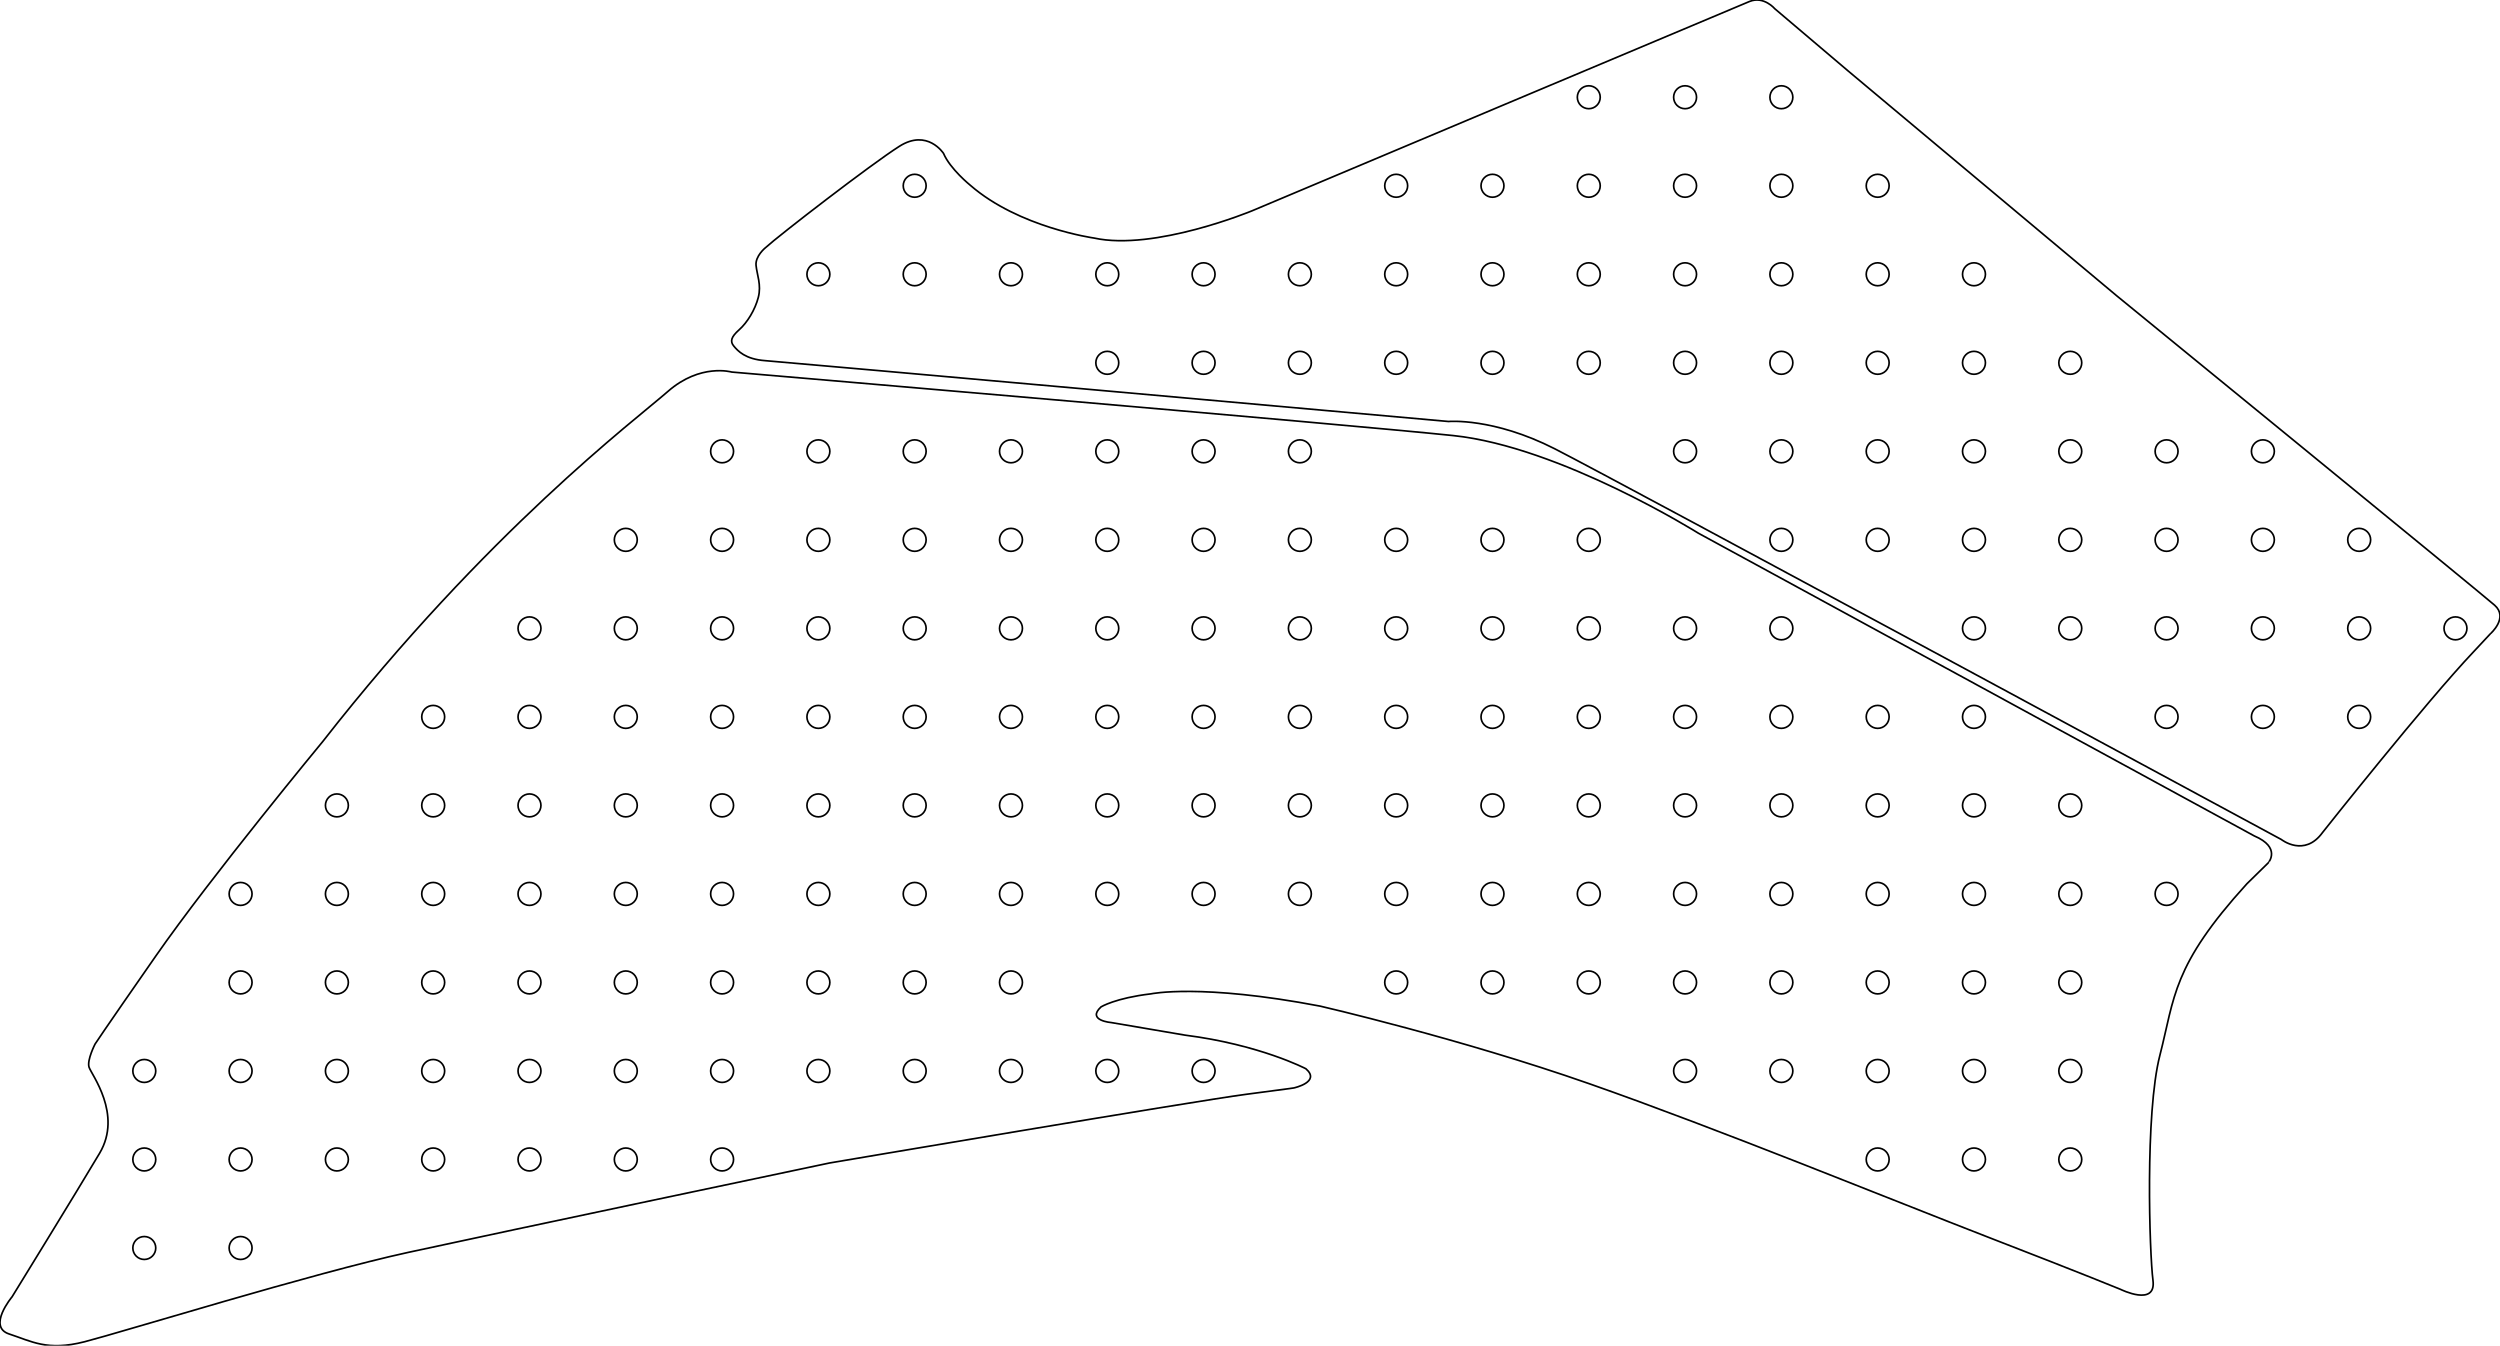 <?xml version="1.0" encoding="utf-8"?>
<!-- Generator: Adobe Illustrator 16.0.0, SVG Export Plug-In . SVG Version: 6.00 Build 0)  -->
<!DOCTYPE svg PUBLIC "-//W3C//DTD SVG 1.1//EN" "http://www.w3.org/Graphics/SVG/1.1/DTD/svg11.dtd">
<svg version="1.1" id="Layer_1" xmlns="http://www.w3.org/2000/svg" xmlns:xlink="http://www.w3.org/1999/xlink" x="0px" y="0px"
	 width="1468.607px" height="790.51px" viewBox="0 0 1468.607 790.51" enable-background="new 0 0 1468.607 790.51"
	 xml:space="preserve">
<path fill="none" stroke="#000000" stroke-linejoin="round" stroke-miterlimit="10" d="M1465.445,355.519
	c-8.377-7.397-222.06-181.814-222.06-181.814L1085.76,41.759l-43.14-36.598c0,0-6.515-7.742-14.953-4.263
	S735.48,123.855,735.48,123.855s-57.264,23.75-92.811,15.986c0,0-44.071-6.167-72.56-30.909c0,0-11.952-9.629-15.846-18.817
	c0,0-9.434-14.632-25.938-4.165c-16.505,10.466-70.583,52.197-78.71,59.608c0,0-6.006,4.863-5.48,10.333
	c0.525,5.471,3.219,11.505,1.329,18.795c-1.889,7.29-6.481,14.804-11.271,19.053c-4.785,4.249-5.408,6.838-3.117,9.578
	c2.292,2.739,6.644,7.712,18.485,8.556c11.839,0.845,401.37,35.731,401.37,35.731s26.255-2.357,62.375,16.027
	c36.121,18.384,426.854,229.533,426.854,229.533s13.527,10.715,24.263-4.193c0,0,60.719-76.649,88.711-106.151l9.769-10.464
	C1462.906,372.355,1473.823,362.918,1465.445,355.519z M480.756,167.858c-3.719,0-6.729-3.014-6.729-6.732s3.014-6.732,6.729-6.732
	s6.732,3.014,6.732,6.732S484.475,167.858,480.756,167.858z M537.326,167.858c-3.719,0-6.732-3.014-6.732-6.732
	s3.017-6.732,6.732-6.732s6.729,3.014,6.729,6.732S541.045,167.858,537.326,167.858z M537.326,115.858
	c-3.719,0-6.732-3.014-6.732-6.732s3.017-6.732,6.732-6.732s6.729,3.014,6.729,6.732S541.045,115.858,537.326,115.858z
	 M593.896,167.858c-3.722,0-6.732-3.014-6.732-6.732s3.014-6.732,6.732-6.732c3.718,0,6.729,3.014,6.729,6.732
	S597.615,167.858,593.896,167.858z M650.467,219.858c-3.719,0-6.729-3.014-6.729-6.732s3.014-6.732,6.729-6.732
	s6.732,3.014,6.732,6.732S654.186,219.858,650.467,219.858z M650.467,167.858c-3.719,0-6.729-3.014-6.729-6.732
	s3.014-6.732,6.729-6.732s6.732,3.014,6.732,6.732S654.186,167.858,650.467,167.858z M707.037,219.858
	c-3.719,0-6.732-3.014-6.732-6.732s3.017-6.732,6.732-6.732s6.729,3.014,6.729,6.732S710.756,219.858,707.037,219.858z
	 M707.037,167.858c-3.719,0-6.732-3.014-6.732-6.732s3.017-6.732,6.732-6.732s6.729,3.014,6.729,6.732
	S710.756,167.858,707.037,167.858z M763.607,219.858c-3.722,0-6.732-3.014-6.732-6.732s3.014-6.732,6.732-6.732
	c3.718,0,6.729,3.014,6.729,6.732S767.326,219.858,763.607,219.858z M763.607,167.858c-3.722,0-6.732-3.014-6.732-6.732
	s3.014-6.732,6.732-6.732c3.718,0,6.729,3.014,6.729,6.732S767.326,167.858,763.607,167.858z M820.177,219.858
	c-3.719,0-6.729-3.014-6.729-6.732s3.014-6.732,6.729-6.732c3.718,0,6.732,3.014,6.732,6.732S823.896,219.858,820.177,219.858z
	 M820.177,167.858c-3.719,0-6.729-3.014-6.729-6.732s3.014-6.732,6.729-6.732c3.718,0,6.732,3.014,6.732,6.732
	S823.896,167.858,820.177,167.858z M820.177,115.858c-3.719,0-6.729-3.014-6.729-6.732s3.014-6.732,6.729-6.732
	c3.718,0,6.732,3.014,6.732,6.732S823.896,115.858,820.177,115.858z M876.748,219.858c-3.719,0-6.732-3.014-6.732-6.732
	s3.017-6.732,6.732-6.732s6.732,3.014,6.732,6.732S880.466,219.858,876.748,219.858z M876.748,167.858
	c-3.719,0-6.732-3.014-6.732-6.732s3.017-6.732,6.732-6.732s6.732,3.014,6.732,6.732S880.466,167.858,876.748,167.858z
	 M876.748,115.858c-3.719,0-6.732-3.014-6.732-6.732s3.017-6.732,6.732-6.732s6.732,3.014,6.732,6.732
	S880.466,115.858,876.748,115.858z M933.318,219.858c-3.722,0-6.732-3.014-6.732-6.732s3.014-6.732,6.732-6.732
	c3.718,0,6.729,3.014,6.729,6.732S937.037,219.858,933.318,219.858z M933.318,167.858c-3.722,0-6.732-3.014-6.732-6.732
	s3.014-6.732,6.732-6.732c3.718,0,6.729,3.014,6.729,6.732S937.037,167.858,933.318,167.858z M933.318,115.858
	c-3.722,0-6.732-3.014-6.732-6.732s3.014-6.732,6.732-6.732c3.718,0,6.729,3.014,6.729,6.732S937.037,115.858,933.318,115.858z
	 M933.318,63.858c-3.722,0-6.732-3.014-6.732-6.732s3.014-6.732,6.732-6.732c3.718,0,6.729,3.014,6.729,6.732
	S937.037,63.858,933.318,63.858z M989.888,271.858c-3.719,0-6.729-3.014-6.729-6.732s3.014-6.732,6.729-6.732
	c3.72,0,6.732,3.014,6.732,6.732S993.607,271.858,989.888,271.858z M989.888,219.858c-3.719,0-6.729-3.014-6.729-6.732
	s3.014-6.732,6.729-6.732c3.72,0,6.732,3.014,6.732,6.732S993.607,219.858,989.888,219.858z M989.888,167.858
	c-3.719,0-6.729-3.014-6.729-6.732s3.014-6.732,6.729-6.732c3.72,0,6.732,3.014,6.732,6.732S993.607,167.858,989.888,167.858z
	 M989.888,115.858c-3.719,0-6.729-3.014-6.729-6.732s3.014-6.732,6.729-6.732c3.72,0,6.732,3.014,6.732,6.732
	S993.607,115.858,989.888,115.858z M989.888,63.858c-3.719,0-6.729-3.014-6.729-6.732s3.014-6.732,6.729-6.732
	c3.72,0,6.732,3.014,6.732,6.732S993.607,63.858,989.888,63.858z M1046.458,323.858c-3.719,0-6.732-3.015-6.732-6.732
	s3.017-6.732,6.732-6.732s6.732,3.015,6.732,6.732S1050.177,323.858,1046.458,323.858z M1046.458,271.858
	c-3.719,0-6.732-3.014-6.732-6.732s3.017-6.732,6.732-6.732s6.732,3.014,6.732,6.732S1050.177,271.858,1046.458,271.858z
	 M1046.458,219.858c-3.719,0-6.732-3.014-6.732-6.732s3.017-6.732,6.732-6.732s6.732,3.014,6.732,6.732
	S1050.177,219.858,1046.458,219.858z M1046.458,167.858c-3.719,0-6.732-3.014-6.732-6.732s3.017-6.732,6.732-6.732
	s6.732,3.014,6.732,6.732S1050.177,167.858,1046.458,167.858z M1046.458,115.858c-3.719,0-6.732-3.014-6.732-6.732
	s3.017-6.732,6.732-6.732s6.732,3.014,6.732,6.732S1050.177,115.858,1046.458,115.858z M1046.458,63.858
	c-3.719,0-6.732-3.014-6.732-6.732s3.017-6.732,6.732-6.732s6.732,3.014,6.732,6.732S1050.177,63.858,1046.458,63.858z
	 M1103.029,323.858c-3.719,0-6.732-3.015-6.732-6.732s3.014-6.732,6.732-6.732c3.718,0,6.729,3.015,6.729,6.732
	S1106.748,323.858,1103.029,323.858z M1103.029,271.858c-3.719,0-6.732-3.014-6.732-6.732s3.014-6.732,6.732-6.732
	c3.718,0,6.729,3.014,6.729,6.732S1106.748,271.858,1103.029,271.858z M1103.029,219.858c-3.719,0-6.732-3.014-6.732-6.732
	s3.014-6.732,6.732-6.732c3.718,0,6.729,3.014,6.729,6.732S1106.748,219.858,1103.029,219.858z M1103.029,167.858
	c-3.719,0-6.732-3.014-6.732-6.732s3.014-6.732,6.732-6.732c3.718,0,6.729,3.014,6.729,6.732S1106.748,167.858,1103.029,167.858z
	 M1103.029,115.858c-3.719,0-6.732-3.014-6.732-6.732s3.014-6.732,6.732-6.732c3.718,0,6.729,3.014,6.729,6.732
	S1106.748,115.858,1103.029,115.858z M1159.599,375.858c-3.719,0-6.729-3.015-6.729-6.732s3.014-6.732,6.729-6.732
	c3.721,0,6.732,3.015,6.732,6.732S1163.318,375.858,1159.599,375.858z M1159.599,323.858c-3.719,0-6.729-3.015-6.729-6.732
	s3.014-6.732,6.729-6.732c3.721,0,6.732,3.015,6.732,6.732S1163.318,323.858,1159.599,323.858z M1159.599,271.858
	c-3.719,0-6.729-3.014-6.729-6.732s3.014-6.732,6.729-6.732c3.721,0,6.732,3.014,6.732,6.732S1163.318,271.858,1159.599,271.858z
	 M1159.599,219.858c-3.719,0-6.729-3.014-6.729-6.732s3.014-6.732,6.729-6.732c3.721,0,6.732,3.014,6.732,6.732
	S1163.318,219.858,1159.599,219.858z M1159.599,167.858c-3.719,0-6.729-3.014-6.729-6.732s3.014-6.732,6.729-6.732
	c3.721,0,6.732,3.014,6.732,6.732S1163.318,167.858,1159.599,167.858z M1216.169,375.858c-3.719,0-6.732-3.015-6.732-6.732
	s3.017-6.732,6.732-6.732s6.732,3.015,6.732,6.732S1219.888,375.858,1216.169,375.858z M1216.169,323.858
	c-3.719,0-6.732-3.015-6.732-6.732s3.017-6.732,6.732-6.732s6.732,3.015,6.732,6.732S1219.888,323.858,1216.169,323.858z
	 M1216.169,271.858c-3.719,0-6.732-3.014-6.732-6.732s3.017-6.732,6.732-6.732s6.732,3.014,6.732,6.732
	S1219.888,271.858,1216.169,271.858z M1216.169,219.858c-3.719,0-6.732-3.014-6.732-6.732s3.017-6.732,6.732-6.732
	s6.732,3.014,6.732,6.732S1219.888,219.858,1216.169,219.858z M1272.74,427.858c-3.719,0-6.732-3.017-6.732-6.732
	s3.014-6.732,6.732-6.732c3.718,0,6.729,3.017,6.729,6.732S1276.458,427.858,1272.74,427.858z M1272.74,375.858
	c-3.719,0-6.732-3.015-6.732-6.732s3.014-6.732,6.732-6.732c3.718,0,6.729,3.015,6.729,6.732S1276.458,375.858,1272.74,375.858z
	 M1272.74,323.858c-3.719,0-6.732-3.015-6.732-6.732s3.014-6.732,6.732-6.732c3.718,0,6.729,3.015,6.729,6.732
	S1276.458,323.858,1272.74,323.858z M1272.74,271.858c-3.719,0-6.732-3.014-6.732-6.732s3.014-6.732,6.732-6.732
	c3.718,0,6.729,3.014,6.729,6.732S1276.458,271.858,1272.74,271.858z M1329.311,427.858c-3.72,0-6.73-3.017-6.73-6.732
	s3.014-6.732,6.73-6.732c3.72,0,6.731,3.017,6.731,6.732S1333.029,427.858,1329.311,427.858z M1329.311,375.858
	c-3.72,0-6.73-3.015-6.73-6.732s3.014-6.732,6.73-6.732c3.72,0,6.731,3.015,6.731,6.732S1333.029,375.858,1329.311,375.858z
	 M1329.311,323.858c-3.72,0-6.73-3.015-6.73-6.732s3.014-6.732,6.73-6.732c3.72,0,6.731,3.015,6.731,6.732
	S1333.029,323.858,1329.311,323.858z M1329.311,271.858c-3.72,0-6.73-3.014-6.73-6.732s3.014-6.732,6.73-6.732
	c3.72,0,6.731,3.014,6.731,6.732S1333.029,271.858,1329.311,271.858z M1385.88,427.858c-3.719,0-6.729-3.017-6.729-6.732
	s3.014-6.732,6.729-6.732s6.732,3.017,6.732,6.732S1389.599,427.858,1385.88,427.858z M1385.88,375.858
	c-3.719,0-6.729-3.015-6.729-6.732s3.014-6.732,6.729-6.732s6.732,3.015,6.732,6.732S1389.599,375.858,1385.88,375.858z
	 M1385.88,323.858c-3.719,0-6.729-3.015-6.729-6.732s3.014-6.732,6.729-6.732s6.732,3.015,6.732,6.732
	S1389.599,323.858,1385.88,323.858z M1442.451,375.858c-3.719,0-6.732-3.015-6.732-6.732s3.017-6.732,6.732-6.732
	s6.732,3.015,6.732,6.732S1446.169,375.858,1442.451,375.858z M1324.246,491.046L997.78,313.272c0,0-80.986-50.795-144.104-57.399
	c-63.115-6.604-423.836-37.313-423.836-37.313s-18.436-5.3-37.479,11.379c-19.042,16.678-106.064,82.003-202.75,205.643
	c0,0-65.671,79.451-98.097,126.031c-32.426,46.578-35.651,51.68-35.651,51.68s-4.856,9.396-3.559,13.604
	c1.299,4.207,19.785,27.695,6.205,50.571c-13.58,22.876-51.423,84.341-51.423,84.341s-14.749,17.597-1.69,21.842
	c13.059,4.24,22.222,10.191,44.264,4.56c22.041-5.633,133.802-40.226,190.143-52.5c56.341-12.275,247.489-52.516,247.489-52.516
	s214.927-36.468,244.832-40.358c29.906-3.894,28.051-3.763,28.051-3.763s15.884-3.481,6.952-11.241c0,0-26.868-14.102-70.993-19.743
	l-43.169-7.359c0,0-14.921-1.174-6.168-9.241c0,0,8.381-5.181,29.283-7.649c0,0,29.098-6.202,99.429,7.206
	c0,0,82.119,18.961,158.113,45.592c75.991,26.632,177.991,68.354,234.729,90.315c56.737,21.962,77.338,30.479,77.338,30.479
	s21.091,10.417,19.055-5.28c-2.035-15.698-4.736-98.02,4.047-132.184c8.781-34.165,7.07-52.396,51.123-100.795l12.608-12.355
	C1332.521,506.81,1340.282,497.877,1324.246,491.046z M84.763,739.858c-3.718,0-6.731-3.017-6.731-6.732s3.014-6.732,6.731-6.732
	c3.719,0,6.733,3.017,6.733,6.732S88.482,739.858,84.763,739.858z M84.763,687.858c-3.718,0-6.731-3.017-6.731-6.732
	s3.014-6.732,6.731-6.732c3.719,0,6.733,3.017,6.733,6.732S88.482,687.858,84.763,687.858z M84.763,635.858
	c-3.718,0-6.731-3.017-6.731-6.732s3.014-6.732,6.731-6.732c3.719,0,6.733,3.017,6.733,6.732S88.482,635.858,84.763,635.858z
	 M141.334,739.858c-3.719,0-6.732-3.017-6.732-6.732s3.014-6.732,6.732-6.732s6.732,3.017,6.732,6.732
	S145.053,739.858,141.334,739.858z M141.334,687.858c-3.719,0-6.732-3.017-6.732-6.732s3.014-6.732,6.732-6.732
	s6.732,3.017,6.732,6.732S145.053,687.858,141.334,687.858z M141.334,635.858c-3.719,0-6.732-3.017-6.732-6.732
	s3.014-6.732,6.732-6.732s6.732,3.017,6.732,6.732S145.053,635.858,141.334,635.858z M141.334,583.858
	c-3.719,0-6.732-3.017-6.732-6.732s3.014-6.732,6.732-6.732s6.732,3.017,6.732,6.732S145.053,583.858,141.334,583.858z
	 M141.334,531.858c-3.719,0-6.732-3.017-6.732-6.732s3.014-6.732,6.732-6.732s6.732,3.017,6.732,6.732
	S145.053,531.858,141.334,531.858z M197.904,687.858c-3.719,0-6.732-3.017-6.732-6.732s3.014-6.732,6.732-6.732
	c3.718,0,6.732,3.017,6.732,6.732S201.623,687.858,197.904,687.858z M197.904,635.858c-3.719,0-6.732-3.017-6.732-6.732
	s3.014-6.732,6.732-6.732c3.718,0,6.732,3.017,6.732,6.732S201.623,635.858,197.904,635.858z M197.904,583.858
	c-3.719,0-6.732-3.017-6.732-6.732s3.014-6.732,6.732-6.732c3.718,0,6.732,3.017,6.732,6.732S201.623,583.858,197.904,583.858z
	 M197.904,531.858c-3.719,0-6.732-3.017-6.732-6.732s3.014-6.732,6.732-6.732c3.718,0,6.732,3.017,6.732,6.732
	S201.623,531.858,197.904,531.858z M197.904,479.858c-3.719,0-6.732-3.017-6.732-6.732s3.014-6.731,6.732-6.731
	c3.718,0,6.732,3.016,6.732,6.731S201.623,479.858,197.904,479.858z M254.475,687.858c-3.719,0-6.732-3.017-6.732-6.732
	s3.014-6.732,6.732-6.732c3.718,0,6.732,3.017,6.732,6.732S258.193,687.858,254.475,687.858z M254.475,635.858
	c-3.719,0-6.732-3.017-6.732-6.732s3.014-6.732,6.732-6.732c3.718,0,6.732,3.017,6.732,6.732S258.193,635.858,254.475,635.858z
	 M254.475,583.858c-3.719,0-6.732-3.017-6.732-6.732s3.014-6.732,6.732-6.732c3.718,0,6.732,3.017,6.732,6.732
	S258.193,583.858,254.475,583.858z M254.475,531.858c-3.719,0-6.732-3.017-6.732-6.732s3.014-6.732,6.732-6.732
	c3.718,0,6.732,3.017,6.732,6.732S258.193,531.858,254.475,531.858z M254.475,479.858c-3.719,0-6.732-3.017-6.732-6.732
	s3.014-6.731,6.732-6.731c3.718,0,6.732,3.016,6.732,6.731S258.193,479.858,254.475,479.858z M254.475,427.858
	c-3.719,0-6.732-3.017-6.732-6.732s3.014-6.732,6.732-6.732c3.718,0,6.732,3.017,6.732,6.732S258.193,427.858,254.475,427.858z
	 M311.045,687.858c-3.719,0-6.731-3.017-6.731-6.732s3.014-6.732,6.731-6.732s6.732,3.017,6.732,6.732
	S314.764,687.858,311.045,687.858z M311.045,635.858c-3.719,0-6.731-3.017-6.731-6.732s3.014-6.732,6.731-6.732
	s6.732,3.017,6.732,6.732S314.764,635.858,311.045,635.858z M311.045,583.858c-3.719,0-6.731-3.017-6.731-6.732
	s3.014-6.732,6.731-6.732s6.732,3.017,6.732,6.732S314.764,583.858,311.045,583.858z M311.045,531.858
	c-3.719,0-6.731-3.017-6.731-6.732s3.014-6.732,6.731-6.732s6.732,3.017,6.732,6.732S314.764,531.858,311.045,531.858z
	 M311.045,479.858c-3.719,0-6.731-3.017-6.731-6.732s3.014-6.731,6.731-6.731s6.732,3.016,6.732,6.731
	S314.764,479.858,311.045,479.858z M311.045,427.858c-3.719,0-6.731-3.017-6.731-6.732s3.014-6.732,6.731-6.732
	s6.732,3.017,6.732,6.732S314.764,427.858,311.045,427.858z M311.045,375.858c-3.719,0-6.731-3.015-6.731-6.732
	s3.014-6.732,6.731-6.732s6.732,3.015,6.732,6.732S314.764,375.858,311.045,375.858z M367.615,687.858
	c-3.719,0-6.732-3.017-6.732-6.732s3.016-6.732,6.732-6.732s6.73,3.017,6.73,6.732S371.334,687.858,367.615,687.858z
	 M367.615,635.858c-3.719,0-6.732-3.017-6.732-6.732s3.016-6.732,6.732-6.732s6.73,3.017,6.73,6.732
	S371.334,635.858,367.615,635.858z M367.615,583.858c-3.719,0-6.732-3.017-6.732-6.732s3.016-6.732,6.732-6.732
	s6.73,3.017,6.73,6.732S371.334,583.858,367.615,583.858z M367.615,531.858c-3.719,0-6.732-3.017-6.732-6.732
	s3.016-6.732,6.732-6.732s6.73,3.017,6.73,6.732S371.334,531.858,367.615,531.858z M367.615,479.858
	c-3.719,0-6.732-3.017-6.732-6.732s3.016-6.731,6.732-6.731s6.73,3.016,6.73,6.731S371.334,479.858,367.615,479.858z
	 M367.615,427.858c-3.719,0-6.732-3.017-6.732-6.732s3.016-6.732,6.732-6.732s6.73,3.017,6.73,6.732
	S371.334,427.858,367.615,427.858z M367.615,375.858c-3.719,0-6.732-3.015-6.732-6.732s3.016-6.732,6.732-6.732
	s6.73,3.015,6.73,6.732S371.334,375.858,367.615,375.858z M367.615,323.858c-3.719,0-6.732-3.015-6.732-6.732
	s3.016-6.732,6.732-6.732s6.73,3.015,6.73,6.732S371.334,323.858,367.615,323.858z M707.037,622.394
	c3.719,0,6.729,3.017,6.729,6.732s-3.014,6.732-6.729,6.732s-6.732-3.017-6.732-6.732S703.318,622.394,707.037,622.394z
	 M424.186,687.858c-3.719,0-6.729-3.017-6.729-6.732s3.014-6.732,6.729-6.732c3.721,0,6.732,3.017,6.732,6.732
	S427.904,687.858,424.186,687.858z M424.186,635.858c-3.719,0-6.729-3.017-6.729-6.732s3.014-6.732,6.729-6.732
	c3.721,0,6.732,3.017,6.732,6.732S427.904,635.858,424.186,635.858z M424.186,583.858c-3.719,0-6.729-3.017-6.729-6.732
	s3.014-6.732,6.729-6.732c3.721,0,6.732,3.017,6.732,6.732S427.904,583.858,424.186,583.858z M424.186,531.858
	c-3.719,0-6.729-3.017-6.729-6.732s3.014-6.732,6.729-6.732c3.721,0,6.732,3.017,6.732,6.732S427.904,531.858,424.186,531.858z
	 M424.186,479.858c-3.719,0-6.729-3.017-6.729-6.732s3.014-6.731,6.729-6.731c3.721,0,6.732,3.016,6.732,6.731
	S427.904,479.858,424.186,479.858z M424.186,427.858c-3.719,0-6.729-3.017-6.729-6.732s3.014-6.732,6.729-6.732
	c3.721,0,6.732,3.017,6.732,6.732S427.904,427.858,424.186,427.858z M424.186,375.858c-3.719,0-6.729-3.015-6.729-6.732
	s3.014-6.732,6.729-6.732c3.721,0,6.732,3.015,6.732,6.732S427.904,375.858,424.186,375.858z M424.186,323.858
	c-3.719,0-6.729-3.015-6.729-6.732s3.014-6.732,6.729-6.732c3.721,0,6.732,3.015,6.732,6.732S427.904,323.858,424.186,323.858z
	 M424.186,271.858c-3.719,0-6.729-3.014-6.729-6.732s3.014-6.732,6.729-6.732c3.721,0,6.732,3.014,6.732,6.732
	S427.904,271.858,424.186,271.858z M480.756,635.858c-3.719,0-6.729-3.017-6.729-6.732s3.014-6.732,6.729-6.732
	s6.732,3.017,6.732,6.732S484.475,635.858,480.756,635.858z M480.756,583.858c-3.719,0-6.729-3.017-6.729-6.732
	s3.014-6.732,6.729-6.732s6.732,3.017,6.732,6.732S484.475,583.858,480.756,583.858z M480.756,531.858
	c-3.719,0-6.729-3.017-6.729-6.732s3.014-6.732,6.729-6.732s6.732,3.017,6.732,6.732S484.475,531.858,480.756,531.858z
	 M480.756,479.858c-3.719,0-6.729-3.017-6.729-6.732s3.014-6.731,6.729-6.731s6.732,3.016,6.732,6.731
	S484.475,479.858,480.756,479.858z M480.756,427.858c-3.719,0-6.729-3.017-6.729-6.732s3.014-6.732,6.729-6.732
	s6.732,3.017,6.732,6.732S484.475,427.858,480.756,427.858z M480.756,375.858c-3.719,0-6.729-3.015-6.729-6.732
	s3.014-6.732,6.729-6.732s6.732,3.015,6.732,6.732S484.475,375.858,480.756,375.858z M480.756,323.858
	c-3.719,0-6.729-3.015-6.729-6.732s3.014-6.732,6.729-6.732s6.732,3.015,6.732,6.732S484.475,323.858,480.756,323.858z
	 M480.756,271.858c-3.719,0-6.729-3.014-6.729-6.732s3.014-6.732,6.729-6.732s6.732,3.014,6.732,6.732
	S484.475,271.858,480.756,271.858z M537.326,635.858c-3.719,0-6.732-3.017-6.732-6.732s3.017-6.732,6.732-6.732
	s6.729,3.017,6.729,6.732S541.045,635.858,537.326,635.858z M537.326,583.858c-3.719,0-6.732-3.017-6.732-6.732
	s3.017-6.732,6.732-6.732s6.729,3.017,6.729,6.732S541.045,583.858,537.326,583.858z M537.326,531.858
	c-3.719,0-6.732-3.017-6.732-6.732s3.017-6.732,6.732-6.732s6.729,3.017,6.729,6.732S541.045,531.858,537.326,531.858z
	 M537.326,479.858c-3.719,0-6.732-3.017-6.732-6.732s3.017-6.731,6.732-6.731s6.729,3.016,6.729,6.731
	S541.045,479.858,537.326,479.858z M537.326,427.858c-3.719,0-6.732-3.017-6.732-6.732s3.017-6.732,6.732-6.732
	s6.729,3.017,6.729,6.732S541.045,427.858,537.326,427.858z M537.326,375.858c-3.719,0-6.732-3.015-6.732-6.732
	s3.017-6.732,6.732-6.732s6.729,3.015,6.729,6.732S541.045,375.858,537.326,375.858z M537.326,323.858
	c-3.719,0-6.732-3.015-6.732-6.732s3.017-6.732,6.732-6.732s6.729,3.015,6.729,6.732S541.045,323.858,537.326,323.858z
	 M537.326,271.858c-3.719,0-6.732-3.014-6.732-6.732s3.017-6.732,6.732-6.732s6.729,3.014,6.729,6.732
	S541.045,271.858,537.326,271.858z M593.896,635.858c-3.722,0-6.732-3.017-6.732-6.732s3.014-6.732,6.732-6.732
	c3.718,0,6.729,3.017,6.729,6.732S597.615,635.858,593.896,635.858z M593.896,583.858c-3.722,0-6.732-3.017-6.732-6.732
	s3.014-6.732,6.732-6.732c3.718,0,6.729,3.017,6.729,6.732S597.615,583.858,593.896,583.858z M593.896,531.858
	c-3.722,0-6.732-3.017-6.732-6.732s3.014-6.732,6.732-6.732c3.718,0,6.729,3.017,6.729,6.732S597.615,531.858,593.896,531.858z
	 M593.896,479.858c-3.722,0-6.732-3.017-6.732-6.732s3.014-6.731,6.732-6.731c3.718,0,6.729,3.016,6.729,6.731
	S597.615,479.858,593.896,479.858z M593.896,427.858c-3.722,0-6.732-3.017-6.732-6.732s3.014-6.732,6.732-6.732
	c3.718,0,6.729,3.017,6.729,6.732S597.615,427.858,593.896,427.858z M593.896,375.858c-3.722,0-6.732-3.015-6.732-6.732
	s3.014-6.732,6.732-6.732c3.718,0,6.729,3.015,6.729,6.732S597.615,375.858,593.896,375.858z M593.896,323.858
	c-3.722,0-6.732-3.015-6.732-6.732s3.014-6.732,6.732-6.732c3.718,0,6.729,3.015,6.729,6.732S597.615,323.858,593.896,323.858z
	 M593.896,271.858c-3.722,0-6.732-3.014-6.732-6.732s3.014-6.732,6.732-6.732c3.718,0,6.729,3.014,6.729,6.732
	S597.615,271.858,593.896,271.858z M650.467,622.394c3.719,0,6.732,3.017,6.732,6.732s-3.017,6.732-6.732,6.732
	s-6.729-3.017-6.729-6.732S646.748,622.394,650.467,622.394z M650.467,531.858c-3.719,0-6.729-3.017-6.729-6.732
	s3.014-6.732,6.729-6.732s6.732,3.017,6.732,6.732S654.186,531.858,650.467,531.858z M650.467,479.858
	c-3.719,0-6.729-3.017-6.729-6.732s3.014-6.731,6.729-6.731s6.732,3.016,6.732,6.731S654.186,479.858,650.467,479.858z
	 M650.467,427.858c-3.719,0-6.729-3.017-6.729-6.732s3.014-6.732,6.729-6.732s6.732,3.017,6.732,6.732
	S654.186,427.858,650.467,427.858z M650.467,375.858c-3.719,0-6.729-3.015-6.729-6.732s3.014-6.732,6.729-6.732
	s6.732,3.015,6.732,6.732S654.186,375.858,650.467,375.858z M650.467,323.858c-3.719,0-6.729-3.015-6.729-6.732
	s3.014-6.732,6.729-6.732s6.732,3.015,6.732,6.732S654.186,323.858,650.467,323.858z M650.467,271.858
	c-3.719,0-6.729-3.014-6.729-6.732s3.014-6.732,6.729-6.732s6.732,3.014,6.732,6.732S654.186,271.858,650.467,271.858z
	 M707.037,531.858c-3.719,0-6.732-3.017-6.732-6.732s3.017-6.732,6.732-6.732s6.729,3.017,6.729,6.732
	S710.756,531.858,707.037,531.858z M707.037,479.858c-3.719,0-6.732-3.017-6.732-6.732s3.017-6.731,6.732-6.731
	s6.729,3.016,6.729,6.731S710.756,479.858,707.037,479.858z M707.037,427.858c-3.719,0-6.732-3.017-6.732-6.732
	s3.017-6.732,6.732-6.732s6.729,3.017,6.729,6.732S710.756,427.858,707.037,427.858z M707.037,375.858
	c-3.719,0-6.732-3.015-6.732-6.732s3.017-6.732,6.732-6.732s6.729,3.015,6.729,6.732S710.756,375.858,707.037,375.858z
	 M707.037,323.858c-3.719,0-6.732-3.015-6.732-6.732s3.017-6.732,6.732-6.732s6.729,3.015,6.729,6.732
	S710.756,323.858,707.037,323.858z M707.037,271.858c-3.719,0-6.732-3.014-6.732-6.732s3.017-6.732,6.732-6.732
	s6.729,3.014,6.729,6.732S710.756,271.858,707.037,271.858z M763.607,531.858c-3.722,0-6.732-3.017-6.732-6.732
	s3.014-6.732,6.732-6.732c3.718,0,6.729,3.017,6.729,6.732S767.326,531.858,763.607,531.858z M763.607,479.858
	c-3.722,0-6.732-3.017-6.732-6.732s3.014-6.731,6.732-6.731c3.718,0,6.729,3.016,6.729,6.731S767.326,479.858,763.607,479.858z
	 M763.607,427.858c-3.722,0-6.732-3.017-6.732-6.732s3.014-6.732,6.732-6.732c3.718,0,6.729,3.017,6.729,6.732
	S767.326,427.858,763.607,427.858z M763.607,375.858c-3.722,0-6.732-3.015-6.732-6.732s3.014-6.732,6.732-6.732
	c3.718,0,6.729,3.015,6.729,6.732S767.326,375.858,763.607,375.858z M763.607,323.858c-3.722,0-6.732-3.015-6.732-6.732
	s3.014-6.732,6.732-6.732c3.718,0,6.729,3.015,6.729,6.732S767.326,323.858,763.607,323.858z M763.607,271.858
	c-3.722,0-6.732-3.014-6.732-6.732s3.014-6.732,6.732-6.732c3.718,0,6.729,3.014,6.729,6.732S767.326,271.858,763.607,271.858z
	 M820.177,583.858c-3.719,0-6.729-3.017-6.729-6.732s3.014-6.732,6.729-6.732c3.718,0,6.732,3.017,6.732,6.732
	S823.896,583.858,820.177,583.858z M820.177,531.858c-3.719,0-6.729-3.017-6.729-6.732s3.014-6.732,6.729-6.732
	c3.718,0,6.732,3.017,6.732,6.732S823.896,531.858,820.177,531.858z M820.177,479.858c-3.719,0-6.729-3.017-6.729-6.732
	s3.014-6.731,6.729-6.731c3.718,0,6.732,3.016,6.732,6.731S823.896,479.858,820.177,479.858z M820.177,427.858
	c-3.719,0-6.729-3.017-6.729-6.732s3.014-6.732,6.729-6.732c3.718,0,6.732,3.017,6.732,6.732S823.896,427.858,820.177,427.858z
	 M820.177,375.858c-3.719,0-6.729-3.015-6.729-6.732s3.014-6.732,6.729-6.732c3.718,0,6.732,3.015,6.732,6.732
	S823.896,375.858,820.177,375.858z M820.177,323.858c-3.719,0-6.729-3.015-6.729-6.732s3.014-6.732,6.729-6.732
	c3.718,0,6.732,3.015,6.732,6.732S823.896,323.858,820.177,323.858z M876.748,583.858c-3.719,0-6.732-3.017-6.732-6.732
	s3.017-6.732,6.732-6.732s6.732,3.017,6.732,6.732S880.466,583.858,876.748,583.858z M876.748,531.858
	c-3.719,0-6.732-3.017-6.732-6.732s3.017-6.732,6.732-6.732s6.732,3.017,6.732,6.732S880.466,531.858,876.748,531.858z
	 M876.748,479.858c-3.719,0-6.732-3.017-6.732-6.732s3.017-6.731,6.732-6.731s6.732,3.016,6.732,6.731
	S880.466,479.858,876.748,479.858z M876.748,427.858c-3.719,0-6.732-3.017-6.732-6.732s3.017-6.732,6.732-6.732
	s6.732,3.017,6.732,6.732S880.466,427.858,876.748,427.858z M876.748,375.858c-3.719,0-6.732-3.015-6.732-6.732
	s3.017-6.732,6.732-6.732s6.732,3.015,6.732,6.732S880.466,375.858,876.748,375.858z M876.748,323.858
	c-3.719,0-6.732-3.015-6.732-6.732s3.017-6.732,6.732-6.732s6.732,3.015,6.732,6.732S880.466,323.858,876.748,323.858z
	 M933.318,583.858c-3.722,0-6.732-3.017-6.732-6.732s3.014-6.732,6.732-6.732c3.718,0,6.729,3.017,6.729,6.732
	S937.037,583.858,933.318,583.858z M933.318,531.858c-3.722,0-6.732-3.017-6.732-6.732s3.014-6.732,6.732-6.732
	c3.718,0,6.729,3.017,6.729,6.732S937.037,531.858,933.318,531.858z M933.318,479.858c-3.722,0-6.732-3.017-6.732-6.732
	s3.014-6.731,6.732-6.731c3.718,0,6.729,3.016,6.729,6.731S937.037,479.858,933.318,479.858z M933.318,427.858
	c-3.722,0-6.732-3.017-6.732-6.732s3.014-6.732,6.732-6.732c3.718,0,6.729,3.017,6.729,6.732S937.037,427.858,933.318,427.858z
	 M933.318,375.858c-3.722,0-6.732-3.015-6.732-6.732s3.014-6.732,6.732-6.732c3.718,0,6.729,3.015,6.729,6.732
	S937.037,375.858,933.318,375.858z M933.318,323.858c-3.722,0-6.732-3.015-6.732-6.732s3.014-6.732,6.732-6.732
	c3.718,0,6.729,3.015,6.729,6.732S937.037,323.858,933.318,323.858z M989.888,635.858c-3.719,0-6.729-3.017-6.729-6.732
	s3.014-6.732,6.729-6.732c3.72,0,6.732,3.017,6.732,6.732S993.607,635.858,989.888,635.858z M989.888,583.858
	c-3.719,0-6.729-3.017-6.729-6.732s3.014-6.732,6.729-6.732c3.72,0,6.732,3.017,6.732,6.732S993.607,583.858,989.888,583.858z
	 M989.888,531.858c-3.719,0-6.729-3.017-6.729-6.732s3.014-6.732,6.729-6.732c3.72,0,6.732,3.017,6.732,6.732
	S993.607,531.858,989.888,531.858z M989.888,479.858c-3.719,0-6.729-3.017-6.729-6.732s3.014-6.731,6.729-6.731
	c3.72,0,6.732,3.016,6.732,6.731S993.607,479.858,989.888,479.858z M989.888,427.858c-3.719,0-6.729-3.017-6.729-6.732
	s3.014-6.732,6.729-6.732c3.72,0,6.732,3.017,6.732,6.732S993.607,427.858,989.888,427.858z M989.888,375.858
	c-3.719,0-6.729-3.015-6.729-6.732s3.014-6.732,6.729-6.732c3.72,0,6.732,3.015,6.732,6.732S993.607,375.858,989.888,375.858z
	 M1046.458,635.858c-3.719,0-6.732-3.017-6.732-6.732s3.017-6.732,6.732-6.732s6.732,3.017,6.732,6.732
	S1050.177,635.858,1046.458,635.858z M1046.458,583.858c-3.719,0-6.732-3.017-6.732-6.732s3.017-6.732,6.732-6.732
	s6.732,3.017,6.732,6.732S1050.177,583.858,1046.458,583.858z M1046.458,531.858c-3.719,0-6.732-3.017-6.732-6.732
	s3.017-6.732,6.732-6.732s6.732,3.017,6.732,6.732S1050.177,531.858,1046.458,531.858z M1046.458,479.858
	c-3.719,0-6.732-3.017-6.732-6.732s3.017-6.731,6.732-6.731s6.732,3.016,6.732,6.731S1050.177,479.858,1046.458,479.858z
	 M1046.458,427.858c-3.719,0-6.732-3.017-6.732-6.732s3.017-6.732,6.732-6.732s6.732,3.017,6.732,6.732
	S1050.177,427.858,1046.458,427.858z M1046.458,375.858c-3.719,0-6.732-3.015-6.732-6.732s3.017-6.732,6.732-6.732
	s6.732,3.015,6.732,6.732S1050.177,375.858,1046.458,375.858z M1103.029,687.858c-3.719,0-6.732-3.017-6.732-6.732
	s3.014-6.732,6.732-6.732c3.718,0,6.729,3.017,6.729,6.732S1106.748,687.858,1103.029,687.858z M1103.029,635.858
	c-3.719,0-6.732-3.017-6.732-6.732s3.014-6.732,6.732-6.732c3.718,0,6.729,3.017,6.729,6.732S1106.748,635.858,1103.029,635.858z
	 M1103.029,583.858c-3.719,0-6.732-3.017-6.732-6.732s3.014-6.732,6.732-6.732c3.718,0,6.729,3.017,6.729,6.732
	S1106.748,583.858,1103.029,583.858z M1103.029,531.858c-3.719,0-6.732-3.017-6.732-6.732s3.014-6.732,6.732-6.732
	c3.718,0,6.729,3.017,6.729,6.732S1106.748,531.858,1103.029,531.858z M1103.029,479.858c-3.719,0-6.732-3.017-6.732-6.732
	s3.014-6.731,6.732-6.731c3.718,0,6.729,3.016,6.729,6.731S1106.748,479.858,1103.029,479.858z M1103.029,427.858
	c-3.719,0-6.732-3.017-6.732-6.732s3.014-6.732,6.732-6.732c3.718,0,6.729,3.017,6.729,6.732S1106.748,427.858,1103.029,427.858z
	 M1159.599,687.858c-3.719,0-6.729-3.017-6.729-6.732s3.014-6.732,6.729-6.732c3.721,0,6.732,3.017,6.732,6.732
	S1163.318,687.858,1159.599,687.858z M1159.599,635.858c-3.719,0-6.729-3.017-6.729-6.732s3.014-6.732,6.729-6.732
	c3.721,0,6.732,3.017,6.732,6.732S1163.318,635.858,1159.599,635.858z M1159.599,583.858c-3.719,0-6.729-3.017-6.729-6.732
	s3.014-6.732,6.729-6.732c3.721,0,6.732,3.017,6.732,6.732S1163.318,583.858,1159.599,583.858z M1159.599,531.858
	c-3.719,0-6.729-3.017-6.729-6.732s3.014-6.732,6.729-6.732c3.721,0,6.732,3.017,6.732,6.732S1163.318,531.858,1159.599,531.858z
	 M1159.599,479.858c-3.719,0-6.729-3.017-6.729-6.732s3.014-6.731,6.729-6.731c3.721,0,6.732,3.016,6.732,6.731
	S1163.318,479.858,1159.599,479.858z M1159.599,427.858c-3.719,0-6.729-3.017-6.729-6.732s3.014-6.732,6.729-6.732
	c3.721,0,6.732,3.017,6.732,6.732S1163.318,427.858,1159.599,427.858z M1216.169,687.858c-3.719,0-6.732-3.017-6.732-6.732
	s3.017-6.732,6.732-6.732s6.732,3.017,6.732,6.732S1219.888,687.858,1216.169,687.858z M1216.169,635.858
	c-3.719,0-6.732-3.017-6.732-6.732s3.017-6.732,6.732-6.732s6.732,3.017,6.732,6.732S1219.888,635.858,1216.169,635.858z
	 M1216.169,583.858c-3.719,0-6.732-3.017-6.732-6.732s3.017-6.732,6.732-6.732s6.732,3.017,6.732,6.732
	S1219.888,583.858,1216.169,583.858z M1216.169,531.858c-3.719,0-6.732-3.017-6.732-6.732s3.017-6.732,6.732-6.732
	s6.732,3.017,6.732,6.732S1219.888,531.858,1216.169,531.858z M1216.169,479.858c-3.719,0-6.732-3.017-6.732-6.732
	s3.017-6.731,6.732-6.731s6.732,3.016,6.732,6.731S1219.888,479.858,1216.169,479.858z M1272.74,531.858
	c-3.719,0-6.732-3.017-6.732-6.732s3.014-6.732,6.732-6.732c3.718,0,6.729,3.017,6.729,6.732S1276.458,531.858,1272.74,531.858z"/>
</svg>
